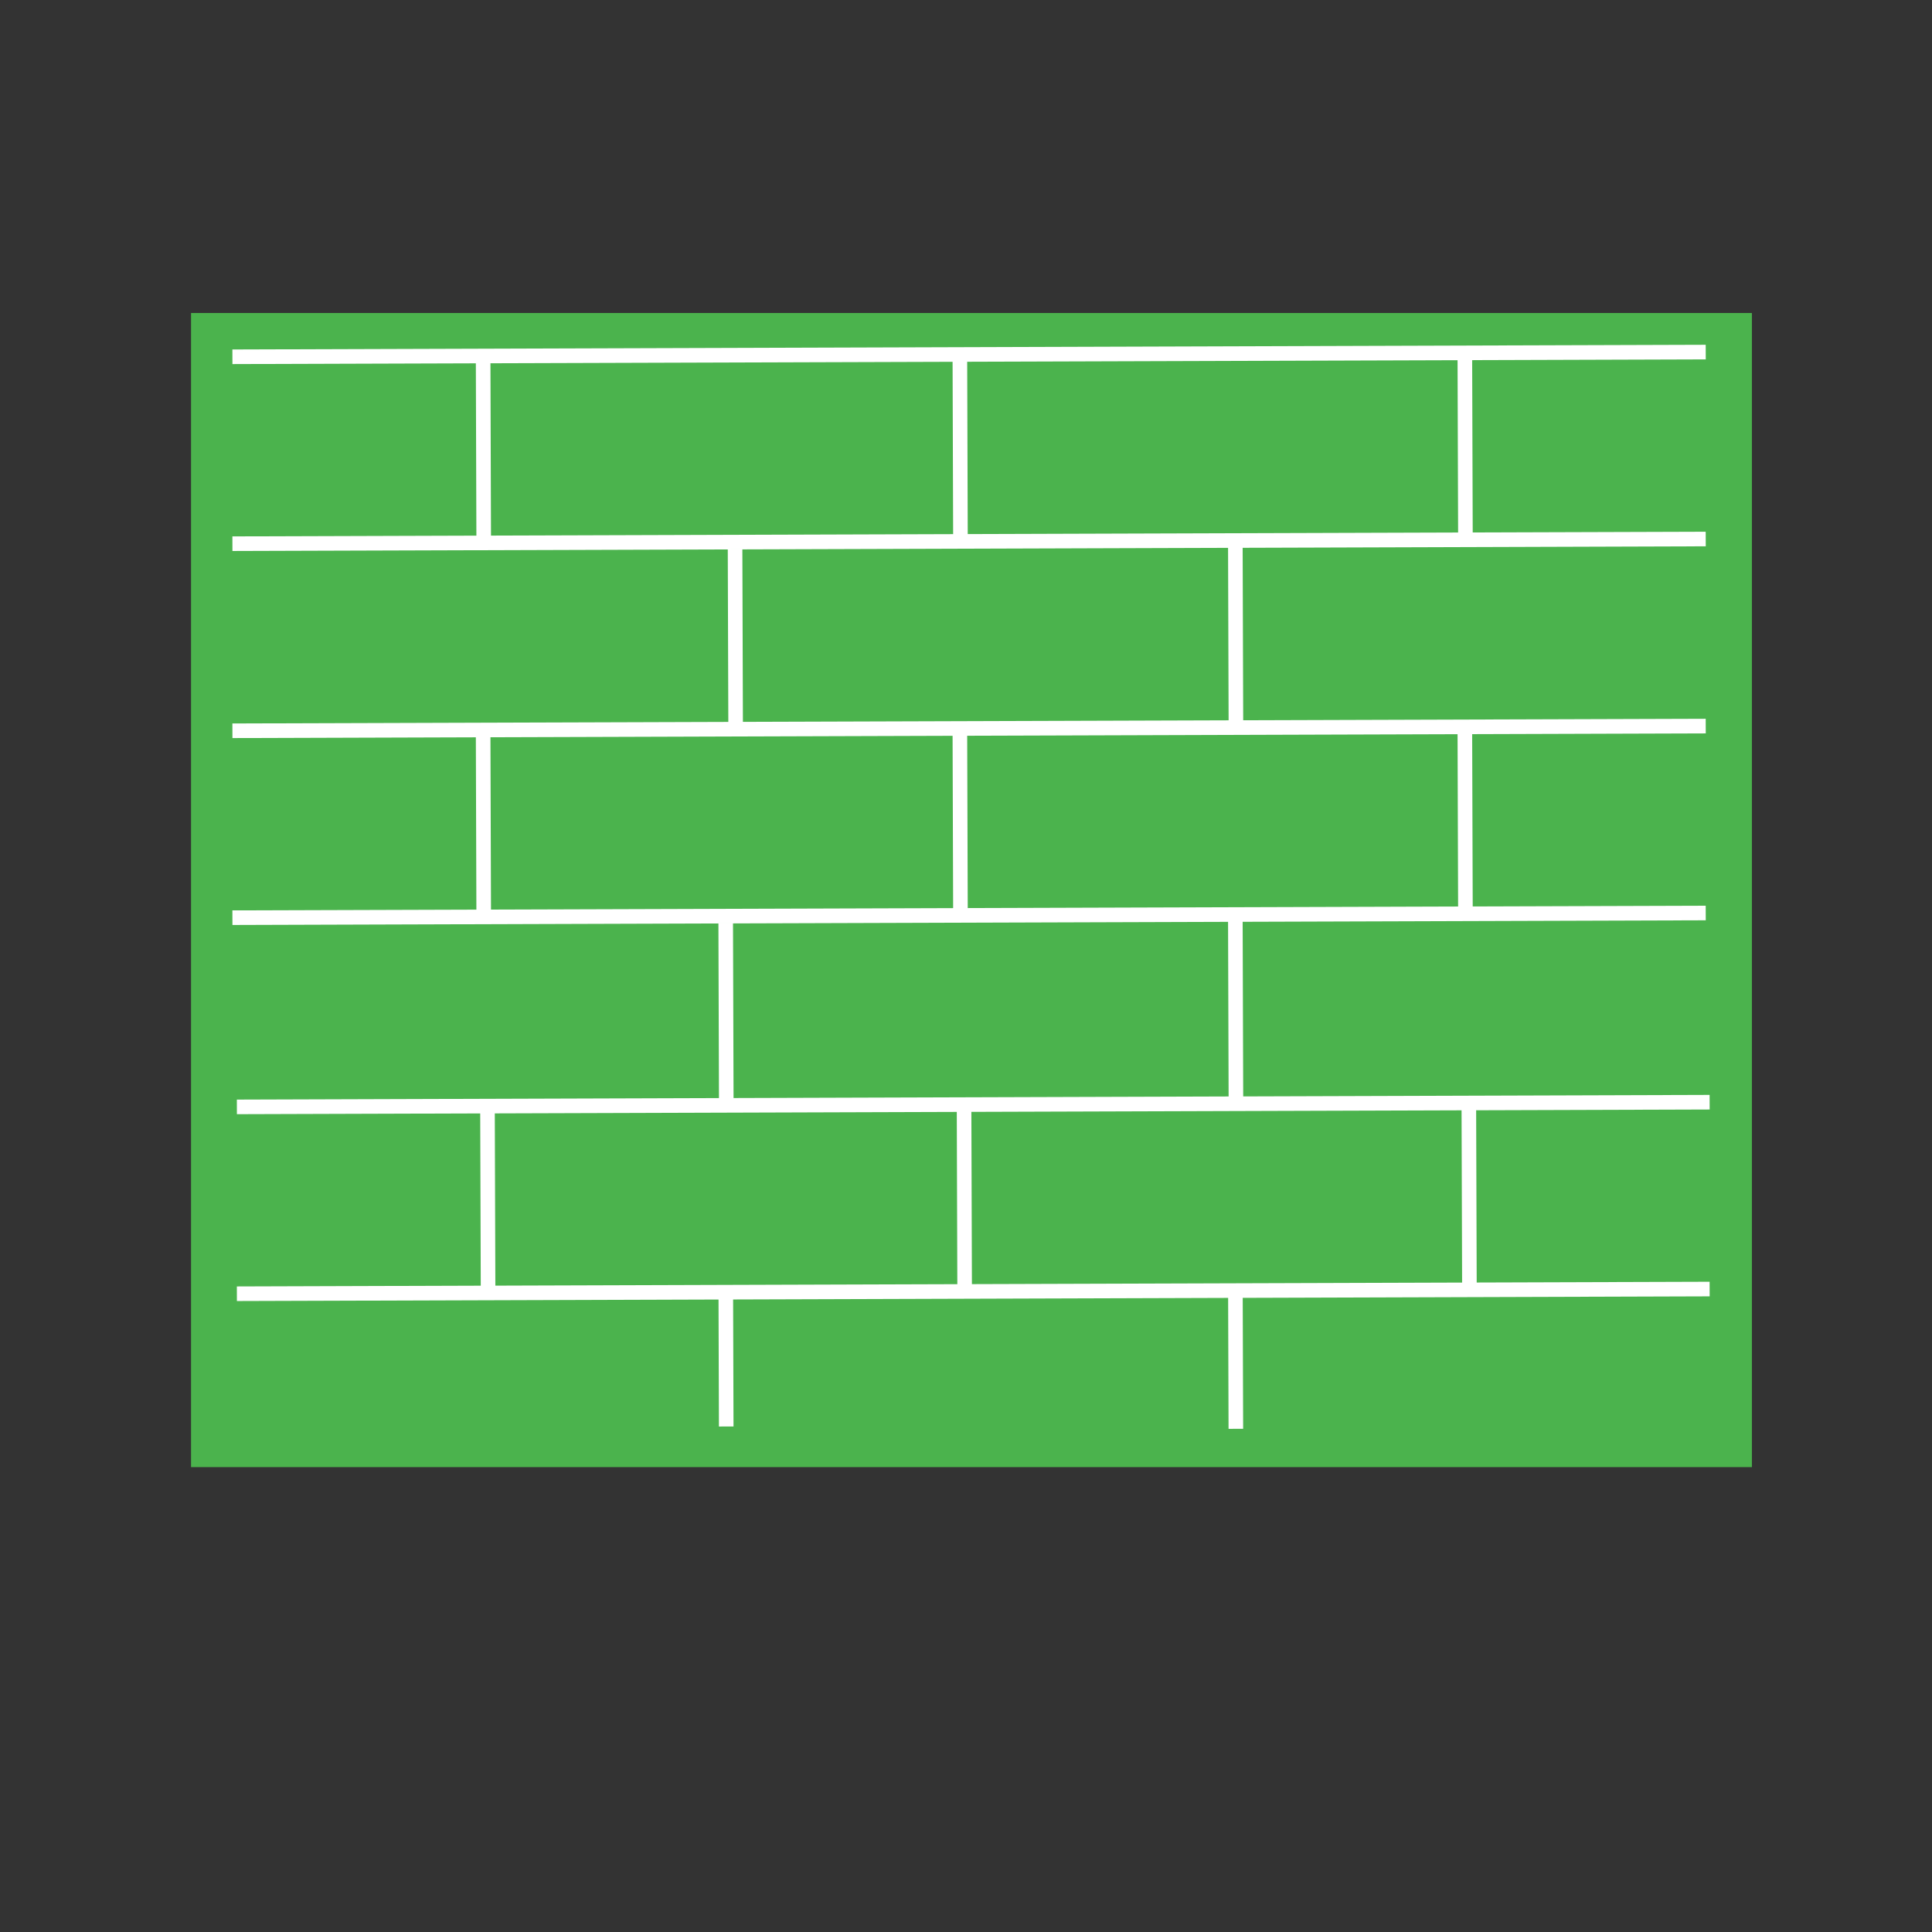 <?xml version="1.0" encoding="UTF-8" standalone="no"?>
<svg
   xmlns:svg="http://www.w3.org/2000/svg"
   xmlns="http://www.w3.org/2000/svg"
   xmlns:xlink="http://www.w3.org/1999/xlink"
   version="1.0"
   width="128"
   height="128"
   id="svg2108">
  <rect width="100%" height="100%" fill="#333333" stroke="none"/>
  <defs
     id="defs3">
    <linearGradient
       id="linearGradient5048">
      <stop
         id="stop5050"
         style="stop-color:#000000;stop-opacity:0"
         offset="0" />
      <stop
         id="stop5056"
         style="stop-color:#000000;stop-opacity:1"
         offset="0.5" />
      <stop
         id="stop5052"
         style="stop-color:#000000;stop-opacity:0"
         offset="1" />
    </linearGradient>
    <linearGradient
       id="linearGradient5060">
      <stop
         id="stop5062"
         style="stop-color:#000000;stop-opacity:1"
         offset="0" />
      <stop
         id="stop5064"
         style="stop-color:#000000;stop-opacity:0"
         offset="1" />
    </linearGradient>
    <linearGradient
       x1="302.857"
       y1="366.648"
       x2="302.857"
       y2="609.505"
       id="linearGradient43331"
       xlink:href="#linearGradient5048"
       gradientUnits="userSpaceOnUse"
       gradientTransform="matrix(0.175,0,0,0.106,4.404,46.098)" />
    <radialGradient
       cx="605.714"
       cy="486.648"
       r="117.143"
       fx="605.714"
       fy="486.648"
       id="radialGradient43333"
       xlink:href="#linearGradient5060"
       gradientUnits="userSpaceOnUse"
       gradientTransform="matrix(0.175,0,0,0.106,4.438,46.098)" />
    <radialGradient
       cx="605.714"
       cy="486.648"
       r="117.143"
       fx="605.714"
       fy="486.648"
       id="radialGradient43335"
       xlink:href="#linearGradient5060"
       gradientUnits="userSpaceOnUse"
       gradientTransform="matrix(-0.175,0,0,0.106,130.791,46.098)" />
  </defs>
  <g
     id="layer1"
     style="display:inline" />
  <g
     id="layer2"
     style="display:inline">
    <g
       id="g43337">

      <rect
         width="101.911"
         height="74.962"
         x="13.407"
         y="21.488"
         id="rect36307"
         style="fill:#4bb34d;fill-opacity:1;fill-rule:nonzero;stroke:#4bb34d;stroke-width:1.5;stroke-miterlimit:4;stroke-opacity:1;stroke-dasharray:none" />
      <path
         d="M 15.694,73.334 113.268,73.024"
         id="path39222"
         style="fill:none;stroke:#ffffff;stroke-width:0.967;stroke-linecap:butt;stroke-linejoin:miter;stroke-miterlimit:4;stroke-opacity:1;stroke-dasharray:none;display:inline" />
      <path
         d="M 15.694,85.713 113.268,85.403"
         id="path39224"
         style="fill:none;stroke:#ffffff;stroke-width:0.967;stroke-linecap:butt;stroke-linejoin:miter;stroke-miterlimit:4;stroke-opacity:1;stroke-dasharray:none;display:inline" />
      <path
         d="M 32.336,85.446 32.296,73.067"
         id="path39226"
         style="fill:none;stroke:#ffffff;stroke-width:0.967;stroke-linecap:butt;stroke-linejoin:miter;stroke-miterlimit:4;stroke-opacity:1;stroke-dasharray:none;display:inline" />
      <path
         d="M 63.91,85.446 63.871,73.067"
         id="path41166"
         style="fill:none;stroke:#ffffff;stroke-width:0.967;stroke-linecap:butt;stroke-linejoin:miter;stroke-miterlimit:4;stroke-opacity:1;stroke-dasharray:none;display:inline" />
      <path
         d="M 97.353,85.446 97.314,73.067"
         id="path41168"
         style="fill:none;stroke:#ffffff;stroke-width:0.967;stroke-linecap:butt;stroke-linejoin:miter;stroke-miterlimit:4;stroke-opacity:1;stroke-dasharray:none;display:inline" />
      <g
         transform="matrix(0.774,0,0,0.774,74.156,0.355)"
         id="g41177"
         style="stroke-width:1.25;stroke-miterlimit:4;stroke-dasharray:none;display:inline">
        <path
           d="M -75.915,62.093 50.198,61.692"
           id="path41179"
           style="fill:none;stroke:#ffffff;stroke-width:1.25;stroke-linecap:butt;stroke-linejoin:miter;stroke-miterlimit:4;stroke-opacity:1;stroke-dasharray:none;display:inline" />
        <path
           d="M -75.915,78.093 50.198,77.692"
           id="path41181"
           style="fill:none;stroke:#ffffff;stroke-width:1.25;stroke-linecap:butt;stroke-linejoin:miter;stroke-miterlimit:4;stroke-opacity:1;stroke-dasharray:none;display:inline" />
        <path
           d="m -54.405,77.748 -0.051,-16"
           id="path41183"
           style="fill:none;stroke:#ffffff;stroke-width:1.25;stroke-linecap:butt;stroke-linejoin:miter;stroke-miterlimit:4;stroke-opacity:1;stroke-dasharray:none;display:inline" />
        <path
           d="m -13.596,77.748 -0.051,-16"
           id="path41185"
           style="fill:none;stroke:#ffffff;stroke-width:1.25;stroke-linecap:butt;stroke-linejoin:miter;stroke-miterlimit:4;stroke-opacity:1;stroke-dasharray:none;display:inline" />
        <path
           d="M 29.629,77.748 29.578,61.748"
           id="path41187"
           style="fill:none;stroke:#ffffff;stroke-width:1.25;stroke-linecap:butt;stroke-linejoin:miter;stroke-miterlimit:4;stroke-opacity:1;stroke-dasharray:none;display:inline" />
      </g>
      <g
         transform="matrix(0.774,0,0,0.774,74.156,-24.423)"
         id="g41189"
         style="stroke-width:1.25;stroke-miterlimit:4;stroke-dasharray:none;display:inline">
        <path
           d="M -75.915,62.093 50.198,61.692"
           id="path41191"
           style="fill:none;stroke:#ffffff;stroke-width:1.25;stroke-linecap:butt;stroke-linejoin:miter;stroke-miterlimit:4;stroke-opacity:1;stroke-dasharray:none;display:inline" />
        <path
           d="M -75.915,78.093 50.198,77.692"
           id="path41193"
           style="fill:none;stroke:#ffffff;stroke-width:1.25;stroke-linecap:butt;stroke-linejoin:miter;stroke-miterlimit:4;stroke-opacity:1;stroke-dasharray:none;display:inline" />
        <path
           d="m -54.405,77.748 -0.051,-16"
           id="path41195"
           style="fill:none;stroke:#ffffff;stroke-width:1.25;stroke-linecap:butt;stroke-linejoin:miter;stroke-miterlimit:4;stroke-opacity:1;stroke-dasharray:none;display:inline" />
        <path
           d="m -13.596,77.748 -0.051,-16"
           id="path41197"
           style="fill:none;stroke:#ffffff;stroke-width:1.25;stroke-linecap:butt;stroke-linejoin:miter;stroke-miterlimit:4;stroke-opacity:1;stroke-dasharray:none;display:inline" />
        <path
           d="M 29.629,77.748 29.578,61.748"
           id="path41199"
           style="fill:none;stroke:#ffffff;stroke-width:1.25;stroke-linecap:butt;stroke-linejoin:miter;stroke-miterlimit:4;stroke-opacity:1;stroke-dasharray:none;display:inline" />
      </g>
      <path
         d="m 48.119,73.522 -0.039,-12.379"
         id="path41206"
         style="fill:none;stroke:#ffffff;stroke-width:0.967;stroke-linecap:butt;stroke-linejoin:miter;stroke-miterlimit:4;stroke-opacity:1;stroke-dasharray:none;display:inline" />
      <path
         d="m 81.883,72.902 -0.039,-12.379"
         id="path41208"
         style="fill:none;stroke:#ffffff;stroke-width:0.967;stroke-linecap:butt;stroke-linejoin:miter;stroke-miterlimit:4;stroke-opacity:1;stroke-dasharray:none;display:inline" />
      <path
         d="m 81.883,48.121 -0.039,-12.379"
         id="path41210"
         style="fill:none;stroke:#ffffff;stroke-width:0.967;stroke-linecap:butt;stroke-linejoin:miter;stroke-miterlimit:4;stroke-opacity:1;stroke-dasharray:none;display:inline" />
      <path
         d="m 48.739,48.741 -0.039,-12.379"
         id="path41212"
         style="fill:none;stroke:#ffffff;stroke-width:0.967;stroke-linecap:butt;stroke-linejoin:miter;stroke-miterlimit:4;stroke-opacity:1;stroke-dasharray:none;display:inline" />
      <path
         d="m 48.114,94.509 -0.028,-8.818"
         id="path41214"
         style="fill:none;stroke:#ffffff;stroke-width:0.967;stroke-linecap:butt;stroke-linejoin:miter;stroke-miterlimit:4;stroke-opacity:1;stroke-dasharray:none;display:inline" />
      <path
         d="m 81.878,94.663 -0.028,-8.818"
         id="path41216"
         style="fill:none;stroke:#ffffff;stroke-width:0.967;stroke-linecap:butt;stroke-linejoin:miter;stroke-miterlimit:4;stroke-opacity:1;stroke-dasharray:none;display:inline" />
    </g>
  </g>
</svg>
